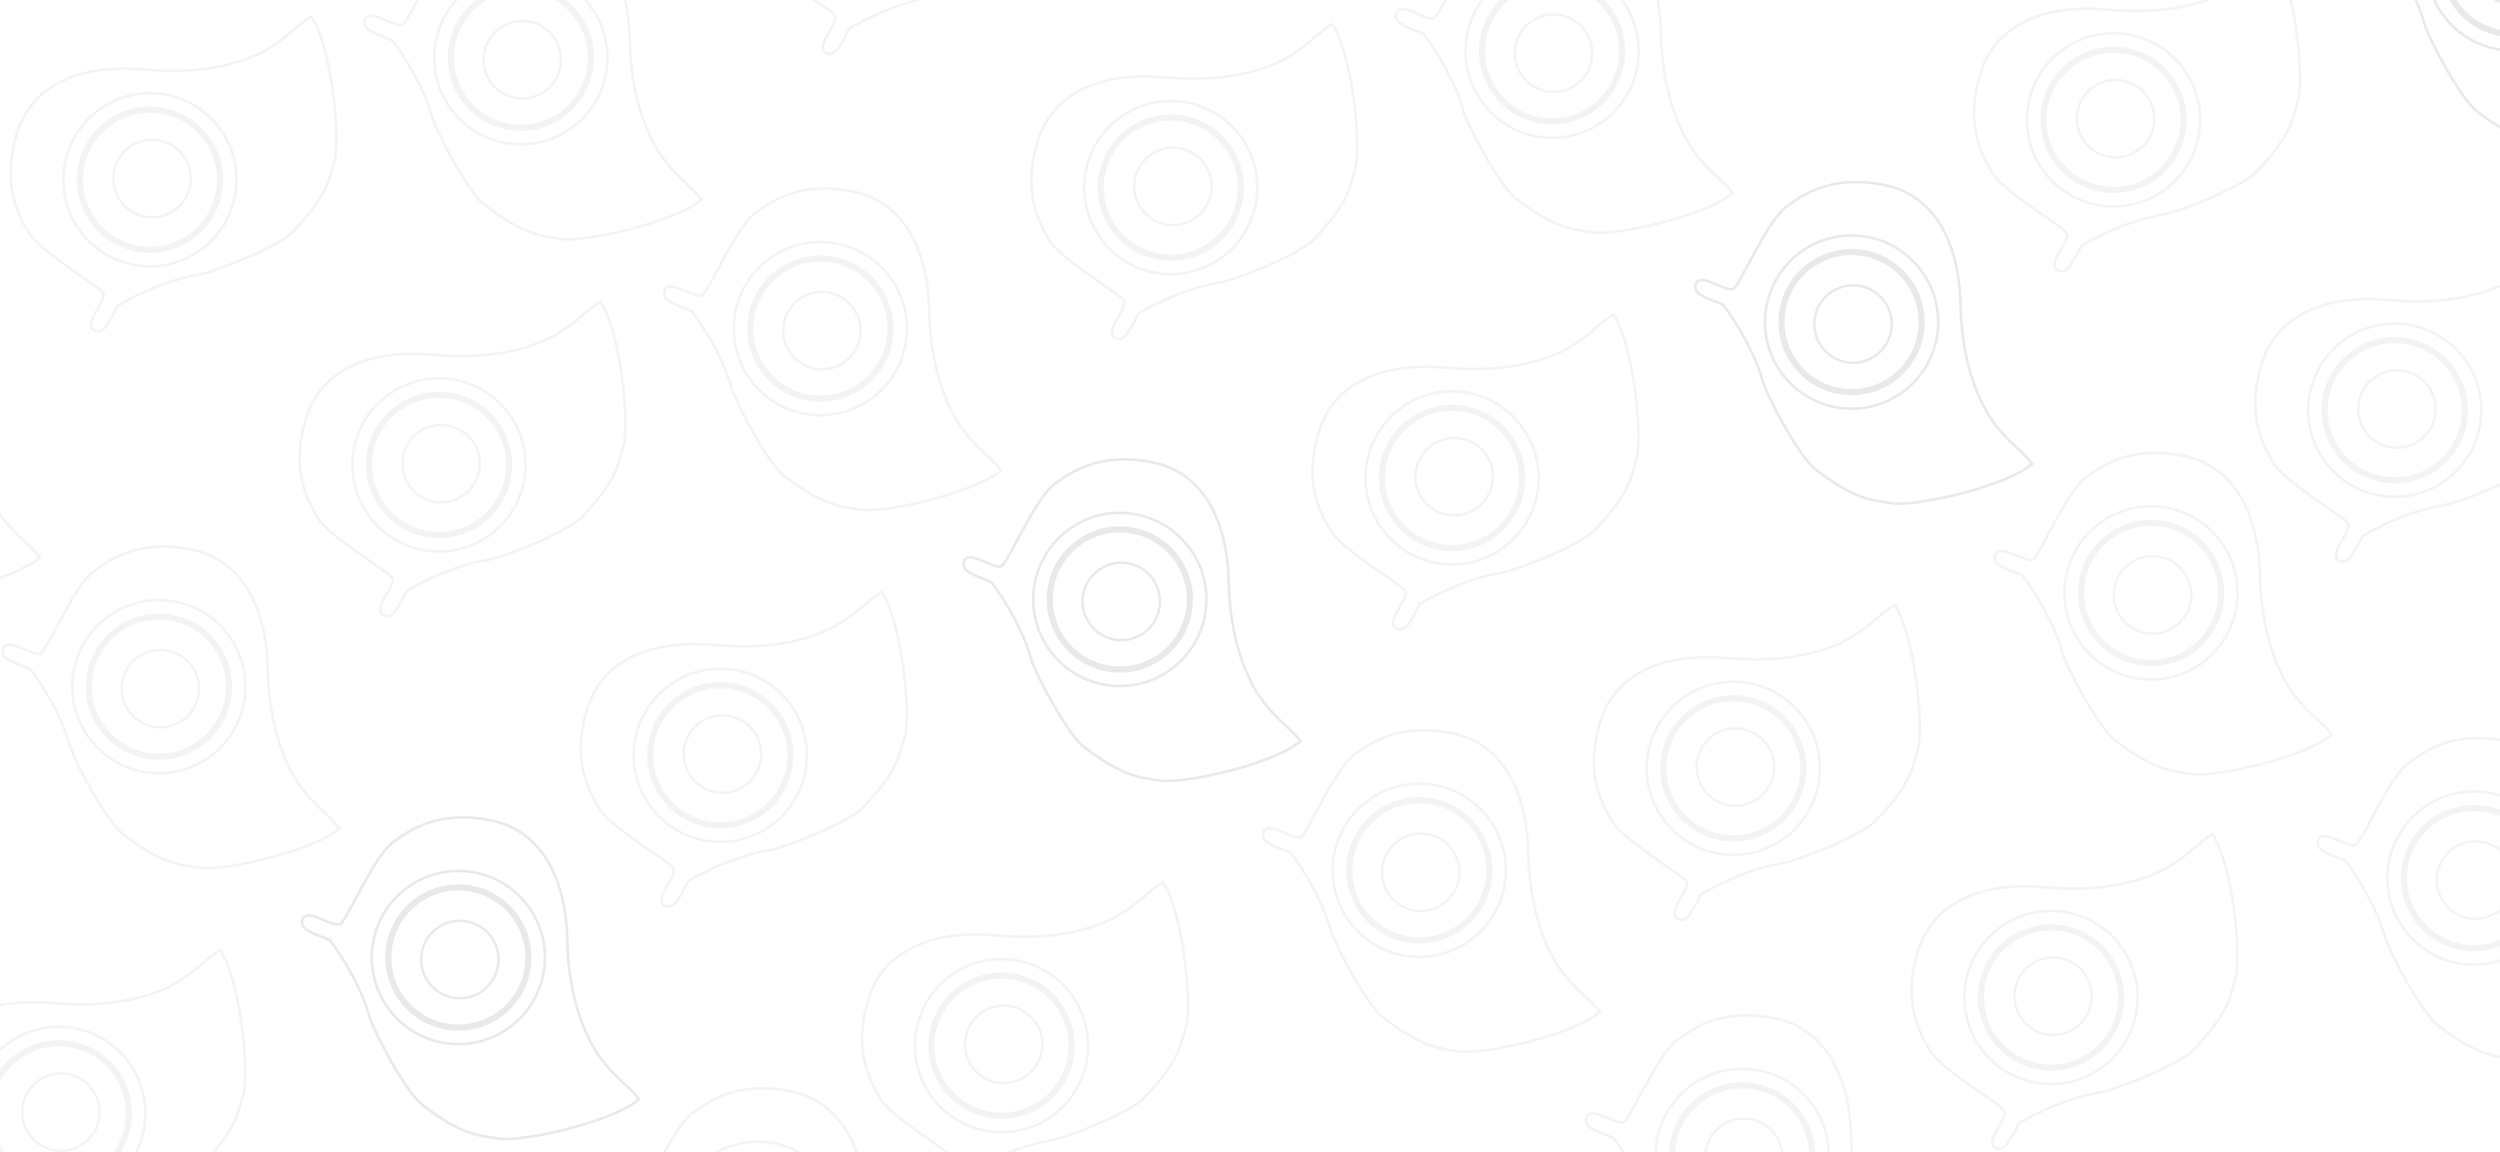 <svg opacity="0.25" width="1920" height="885" viewBox="0 0 1920 885" fill="none"
    xmlns="http://www.w3.org/2000/svg">
    <path
        d="M431.25 183.518C448.731 186.152 517.849 171.187 538.788 153.248C531.365 143.19 521.107 137.71 508.934 121.216C503.59 113.975 484.713 85.028 483.634 30.518C482.786 -12.355 466.331 -52.411 425.539 -60.834C384.746 -69.257 362.581 -53.52 349.707 -44.02C335.224 -33.331 314.751 14.713 309.521 18.572C304.291 22.432 283.748 5.3 280.346 15.247C277.788 22.727 288.066 25.706 301.226 30.908C311.589 44.389 325.935 68.599 331.48 88.744C335.176 102.173 360.136 148.228 372.25 157.461C402.075 180.192 413.77 180.883 431.25 183.518Z"
        stroke="#261003" stroke-opacity="0.2" stroke-width="2" />
    <circle cx="400.025" cy="44.372" r="66.5" transform="rotate(143.573 400.025 44.372)"
        stroke="#261003" stroke-opacity="0.2" stroke-width="2" />
    <circle cx="400.025" cy="44.372" r="53.811" transform="rotate(143.573 400.025 44.372)"
        stroke="#261003" stroke-opacity="0.2" stroke-width="4.72" />
    <circle cx="401.146" cy="45.891" r="29.738" transform="rotate(143.573 401.146 45.891)"
        stroke="#261003" stroke-opacity="0.2" stroke-width="1.888" />
    <path
        d="M661.25 391.518C678.73 394.152 747.848 379.187 768.787 361.248C761.364 351.19 751.106 345.71 738.934 329.216C733.589 321.975 714.713 293.028 713.633 238.518C712.785 195.645 696.33 155.589 655.538 147.166C614.746 138.743 592.58 154.48 579.706 163.981C565.223 174.669 544.751 222.713 539.521 226.572C534.291 230.432 513.747 213.3 510.345 223.247C507.788 230.727 518.065 233.706 531.226 238.908C541.588 252.389 555.934 276.599 561.479 296.744C565.175 310.173 590.135 356.228 602.249 365.461C632.075 388.192 643.769 388.883 661.25 391.518Z"
        stroke="#261003" stroke-opacity="0.2" stroke-width="2" />
    <circle cx="630.024" cy="252.372" r="66.5" transform="rotate(143.573 630.024 252.372)"
        stroke="#261003" stroke-opacity="0.2" stroke-width="2" />
    <circle cx="630.024" cy="252.372" r="53.811" transform="rotate(143.573 630.024 252.372)"
        stroke="#261003" stroke-opacity="0.2" stroke-width="4.72" />
    <circle cx="631.145" cy="253.891" r="29.738" transform="rotate(143.573 631.145 253.891)"
        stroke="#261003" stroke-opacity="0.2" stroke-width="1.888" />
    <path
        d="M891.247 599.518C908.728 602.152 977.845 587.187 998.785 569.248C991.362 559.19 981.104 553.711 968.931 537.216C963.587 529.975 944.71 501.028 943.631 446.518C942.782 403.645 926.328 363.589 885.536 355.166C844.743 346.743 822.577 362.48 809.704 371.981C795.221 382.669 774.748 430.713 769.518 434.572C764.288 438.432 743.744 421.3 740.343 431.247C737.785 438.727 748.062 441.706 761.223 446.908C771.586 460.389 785.932 484.599 791.477 504.744C795.173 518.173 820.133 564.228 832.247 573.461C862.072 596.192 873.767 596.883 891.247 599.518Z"
        stroke="#261003" stroke-opacity="0.2" stroke-width="2" />
    <circle cx="860.022" cy="460.372" r="66.5" transform="rotate(143.573 860.022 460.372)"
        stroke="#261003" stroke-opacity="0.2" stroke-width="2" />
    <circle cx="860.022" cy="460.372" r="53.811" transform="rotate(143.573 860.022 460.372)"
        stroke="#261003" stroke-opacity="0.2" stroke-width="4.72" />
    <circle cx="861.143" cy="461.891" r="29.738" transform="rotate(143.573 861.143 461.891)"
        stroke="#261003" stroke-opacity="0.2" stroke-width="1.888" />
    <path
        d="M891.247 599.518C908.728 602.152 977.845 587.187 998.785 569.248C991.362 559.19 981.104 553.711 968.931 537.216C963.587 529.975 944.71 501.028 943.631 446.518C942.782 403.645 926.328 363.589 885.536 355.166C844.743 346.743 822.577 362.48 809.704 371.981C795.221 382.669 774.748 430.713 769.518 434.572C764.288 438.432 743.744 421.3 740.343 431.247C737.785 438.727 748.062 441.706 761.223 446.908C771.586 460.389 785.932 484.599 791.477 504.744C795.173 518.173 820.133 564.228 832.247 573.461C862.072 596.192 873.767 596.883 891.247 599.518Z"
        stroke="#261003" stroke-opacity="0.2" stroke-width="2" />
    <circle cx="860.022" cy="460.372" r="66.5" transform="rotate(143.573 860.022 460.372)"
        stroke="#261003" stroke-opacity="0.2" stroke-width="2" />
    <circle cx="860.022" cy="460.372" r="53.811" transform="rotate(143.573 860.022 460.372)"
        stroke="#261003" stroke-opacity="0.2" stroke-width="4.72" />
    <circle cx="861.143" cy="461.891" r="29.738" transform="rotate(143.573 861.143 461.891)"
        stroke="#261003" stroke-opacity="0.2" stroke-width="1.888" />
    <path
        d="M1121.25 807.518C1138.73 810.152 1207.84 795.187 1228.78 777.248C1221.36 767.19 1211.1 761.711 1198.93 745.216C1193.59 737.975 1174.71 709.028 1173.63 654.518C1172.78 611.645 1156.33 571.589 1115.53 563.166C1074.74 554.743 1052.58 570.48 1039.7 579.981C1025.22 590.669 1004.75 638.713 999.517 642.572C994.287 646.432 973.743 629.3 970.342 639.247C967.784 646.727 978.061 649.706 991.222 654.908C1001.58 668.389 1015.93 692.599 1021.48 712.744C1025.17 726.173 1050.13 772.228 1062.25 781.461C1092.07 804.192 1103.77 804.883 1121.25 807.518Z"
        stroke="#261003" stroke-opacity="0.2" stroke-width="2" />
    <circle cx="1090.02" cy="668.372" r="66.5" transform="rotate(143.573 1090.02 668.372)"
        stroke="#261003" stroke-opacity="0.2" stroke-width="2" />
    <circle cx="1090.02" cy="668.372" r="53.811" transform="rotate(143.573 1090.02 668.372)"
        stroke="#261003" stroke-opacity="0.2" stroke-width="4.72" />
    <circle cx="1091.14" cy="669.891" r="29.738" transform="rotate(143.573 1091.14 669.891)"
        stroke="#261003" stroke-opacity="0.2" stroke-width="1.888" />
    <path
        d="M478.965 341.886C483.573 324.819 476.577 254.447 461.14 231.601C450.303 237.83 443.69 247.397 425.917 257.612C418.114 262.096 387.205 277.554 332.927 272.417C290.237 268.377 248.567 280.162 235.553 319.73C222.539 359.297 235.648 383.111 243.621 396.984C252.59 412.59 297.99 438.401 301.228 444.036C304.467 449.672 285.107 468.131 294.602 472.643C301.742 476.036 305.872 466.165 312.539 453.682C327.112 444.922 352.799 433.428 373.445 430.213C387.207 428.07 435.805 408.519 446.358 397.535C472.338 370.493 474.356 358.953 478.965 341.886Z"
        stroke="#261003" stroke-opacity="0.2" stroke-width="2" />
    <circle cx="337.168" cy="357.06" r="66.5" transform="rotate(60.113 337.168 357.06)"
        stroke="#261003" stroke-opacity="0.2" stroke-width="2" />
    <circle cx="337.168" cy="357.06" r="53.811" transform="rotate(60.113 337.168 357.06)"
        stroke="#261003" stroke-opacity="0.2" stroke-width="4.72" />
    <circle cx="338.805" cy="356.119" r="29.738" transform="rotate(60.113 338.805 356.119)"
        stroke="#261003" stroke-opacity="0.2" stroke-width="1.888" />
    <path
        d="M694.965 564.886C699.573 547.819 692.577 477.447 677.14 454.601C666.302 460.83 659.69 470.397 641.917 480.612C634.113 485.096 603.205 500.554 548.927 495.417C506.236 491.377 464.567 503.162 451.553 542.73C438.538 582.297 451.648 606.111 459.621 619.984C468.59 635.59 513.989 661.401 517.228 667.036C520.467 672.672 501.107 691.131 510.601 695.643C517.742 699.036 521.872 689.165 528.539 676.682C543.112 667.922 568.799 656.428 589.444 653.213C603.207 651.07 651.805 631.519 662.358 620.535C688.338 593.493 690.356 581.953 694.965 564.886Z"
        stroke="#261003" stroke-opacity="0.2" stroke-width="2" />
    <circle cx="553.168" cy="580.06" r="66.5" transform="rotate(60.113 553.168 580.06)"
        stroke="#261003" stroke-opacity="0.2" stroke-width="2" />
    <circle cx="553.168" cy="580.06" r="53.811" transform="rotate(60.113 553.168 580.06)"
        stroke="#261003" stroke-opacity="0.2" stroke-width="4.72" />
    <circle cx="554.805" cy="579.119" r="29.738" transform="rotate(60.113 554.805 579.119)"
        stroke="#261003" stroke-opacity="0.2" stroke-width="1.888" />
    <path
        d="M910.963 787.886C915.572 770.819 908.576 700.447 893.139 677.601C882.301 683.83 875.689 693.397 857.915 703.612C850.112 708.096 819.204 723.554 764.926 718.417C722.235 714.377 680.566 726.162 667.551 765.73C654.537 805.298 667.647 829.111 675.619 842.984C684.589 858.59 729.988 884.401 733.227 890.036C736.466 895.672 717.106 914.131 726.6 918.643C733.741 922.036 737.871 912.165 744.538 899.683C759.111 890.923 784.797 879.428 805.443 876.213C819.206 874.07 867.804 854.519 878.356 843.535C904.337 816.493 906.355 804.953 910.963 787.886Z"
        stroke="#261003" stroke-opacity="0.2" stroke-width="2" />
    <circle cx="769.167" cy="803.06" r="66.5" transform="rotate(60.113 769.167 803.06)"
        stroke="#261003" stroke-opacity="0.2" stroke-width="2" />
    <circle cx="769.167" cy="803.06" r="53.811" transform="rotate(60.113 769.167 803.06)"
        stroke="#261003" stroke-opacity="0.2" stroke-width="4.72" />
    <circle cx="770.804" cy="802.119" r="29.738" transform="rotate(60.113 770.804 802.119)"
        stroke="#261003" stroke-opacity="0.2" stroke-width="1.888" />
    <path
        d="M1369.25 1026.52C1386.73 1029.15 1455.85 1014.19 1476.79 996.248C1469.36 986.19 1459.11 980.711 1446.93 964.216C1441.59 956.975 1422.71 928.028 1421.63 873.518C1420.78 830.645 1404.33 790.589 1363.54 782.166C1322.75 773.743 1300.58 789.48 1287.71 798.981C1273.22 809.669 1252.75 857.713 1247.52 861.573C1242.29 865.432 1221.75 848.301 1218.35 858.247C1215.79 865.728 1226.06 868.707 1239.23 873.909C1249.59 887.389 1263.93 911.599 1269.48 931.744C1273.18 945.173 1298.14 991.229 1310.25 1000.46C1340.07 1023.19 1351.77 1023.88 1369.25 1026.52Z"
        stroke="#261003" stroke-opacity="0.2" stroke-width="2" />
    <circle cx="1338.02" cy="887.372" r="66.5" transform="rotate(143.573 1338.02 887.372)"
        stroke="#261003" stroke-opacity="0.2" stroke-width="2" />
    <circle cx="1338.02" cy="887.372" r="53.811" transform="rotate(143.573 1338.02 887.372)"
        stroke="#261003" stroke-opacity="0.2" stroke-width="4.72" />
    <circle cx="1339.15" cy="888.891" r="29.738" transform="rotate(143.573 1339.15 888.891)"
        stroke="#261003" stroke-opacity="0.2" stroke-width="1.888" />
    <path
        d="M256.964 122.887C261.573 105.82 254.577 35.448 239.139 12.601C228.302 18.83 221.69 28.397 203.916 38.612C196.113 43.097 165.205 58.554 110.926 53.417C68.236 49.378 26.567 61.163 13.552 100.73C0.538 140.298 13.648 164.112 21.62 177.984C30.59 193.59 75.989 219.401 79.228 225.037C82.467 230.672 63.107 249.131 72.601 253.643C79.741 257.037 83.872 247.166 90.539 234.683C105.112 225.923 130.798 214.428 151.444 211.214C165.206 209.071 213.805 189.519 224.357 178.535C250.337 151.493 252.356 139.953 256.964 122.887Z"
        stroke="#261003" stroke-opacity="0.2" stroke-width="2" />
    <circle cx="115.167" cy="138.061" r="66.5" transform="rotate(60.113 115.167 138.061)"
        stroke="#261003" stroke-opacity="0.2" stroke-width="2" />
    <circle cx="115.167" cy="138.06" r="53.811" transform="rotate(60.113 115.167 138.06)"
        stroke="#261003" stroke-opacity="0.2" stroke-width="4.72" />
    <circle cx="116.804" cy="137.12" r="29.738" transform="rotate(60.113 116.804 137.12)"
        stroke="#261003" stroke-opacity="0.2" stroke-width="1.888" />
    <path
        d="M-76.75 458.518C-59.269 461.153 9.848 446.187 30.788 428.248C23.365 418.19 13.107 412.711 0.934 396.216C-4.41 388.975 -23.287 360.028 -24.366 305.518C-25.215 262.645 -41.669 222.589 -82.461 214.166C-123.254 205.743 -145.42 221.48 -158.293 230.981C-172.776 241.669 -193.249 289.713 -198.479 293.573C-203.709 297.432 -224.253 280.301 -227.654 290.247C-230.212 297.728 -219.934 300.707 -206.774 305.908C-196.411 319.389 -182.065 343.599 -176.52 363.744C-172.824 377.173 -147.864 423.229 -135.75 432.461C-105.925 455.192 -94.23 455.883 -76.75 458.518Z"
        stroke="#261003" stroke-opacity="0.2" stroke-width="2" />
    <path
        d="M153.25 666.518C170.73 669.153 239.848 654.187 260.787 636.248C253.364 626.19 243.106 620.711 230.934 604.216C225.589 596.975 206.712 568.028 205.633 513.518C204.785 470.645 188.33 430.589 147.538 422.166C106.745 413.743 84.58 429.48 71.706 438.981C57.223 449.669 36.751 497.713 31.52 501.573C26.291 505.432 5.747 488.301 2.345 498.247C-0.213 505.728 10.065 508.707 23.226 513.908C33.588 527.389 47.934 551.599 53.479 571.744C57.175 585.173 82.135 631.229 94.249 640.461C124.075 663.192 135.769 663.883 153.25 666.518Z"
        stroke="#261003" stroke-opacity="0.2" stroke-width="2" />
    <circle cx="122.024" cy="527.372" r="66.5" transform="rotate(143.573 122.024 527.372)"
        stroke="#261003" stroke-opacity="0.2" stroke-width="2" />
    <circle cx="122.024" cy="527.372" r="53.811" transform="rotate(143.573 122.024 527.372)"
        stroke="#261003" stroke-opacity="0.2" stroke-width="4.72" />
    <circle cx="123.145" cy="528.891" r="29.738" transform="rotate(143.573 123.145 528.891)"
        stroke="#261003" stroke-opacity="0.2" stroke-width="1.888" />
    <path
        d="M383.247 874.518C400.728 877.153 469.845 862.187 490.785 844.248C483.362 834.19 473.104 828.711 460.931 812.216C455.587 804.975 436.71 776.028 435.631 721.518C434.782 678.645 418.328 638.589 377.536 630.166C336.743 621.743 314.577 637.48 301.703 646.981C287.22 657.669 266.748 705.713 261.518 709.573C256.288 713.432 235.744 696.301 232.343 706.247C229.785 713.728 240.062 716.707 253.223 721.909C263.586 735.389 277.932 759.599 283.477 779.744C287.173 793.173 312.133 839.229 324.247 848.461C354.072 871.192 365.767 871.883 383.247 874.518Z"
        stroke="#261003" stroke-opacity="0.2" stroke-width="2" />
    <circle cx="352.022" cy="735.372" r="66.5" transform="rotate(143.573 352.022 735.372)"
        stroke="#261003" stroke-opacity="0.2" stroke-width="2" />
    <circle cx="352.022" cy="735.372" r="53.811" transform="rotate(143.573 352.022 735.372)"
        stroke="#261003" stroke-opacity="0.2" stroke-width="4.72" />
    <circle cx="353.143" cy="736.891" r="29.738" transform="rotate(143.573 353.143 736.891)"
        stroke="#261003" stroke-opacity="0.2" stroke-width="1.888" />
    <path
        d="M383.247 874.518C400.728 877.153 469.845 862.187 490.785 844.248C483.362 834.19 473.104 828.711 460.931 812.216C455.587 804.975 436.71 776.028 435.631 721.518C434.782 678.645 418.328 638.589 377.536 630.166C336.743 621.743 314.577 637.48 301.703 646.981C287.22 657.669 266.748 705.713 261.518 709.573C256.288 713.432 235.744 696.301 232.343 706.247C229.785 713.728 240.062 716.707 253.223 721.909C263.586 735.389 277.932 759.599 283.477 779.744C287.173 793.173 312.133 839.229 324.247 848.461C354.072 871.192 365.767 871.883 383.247 874.518Z"
        stroke="#261003" stroke-opacity="0.2" stroke-width="2" />
    <circle cx="352.022" cy="735.372" r="66.5" transform="rotate(143.573 352.022 735.372)"
        stroke="#261003" stroke-opacity="0.2" stroke-width="2" />
    <circle cx="352.022" cy="735.372" r="53.811" transform="rotate(143.573 352.022 735.372)"
        stroke="#261003" stroke-opacity="0.2" stroke-width="4.72" />
    <circle cx="353.143" cy="736.891" r="29.738" transform="rotate(143.573 353.143 736.891)"
        stroke="#261003" stroke-opacity="0.2" stroke-width="1.888" />
    <path
        d="M613.246 1082.52C630.727 1085.15 699.844 1070.19 720.783 1052.25C713.361 1042.19 703.103 1036.71 690.93 1020.22C685.586 1012.97 666.709 984.028 665.63 929.518C664.781 886.645 648.327 846.589 607.535 838.166C566.742 829.743 544.576 845.48 531.702 854.981C517.219 865.669 496.747 913.713 491.517 917.573C486.287 921.432 465.743 904.301 462.342 914.247C459.784 921.728 470.061 924.707 483.222 929.909C493.585 943.389 507.931 967.599 513.476 987.744C517.172 1001.17 542.132 1047.23 554.246 1056.46C584.071 1079.19 595.765 1079.88 613.246 1082.52Z"
        stroke="#261003" stroke-opacity="0.2" stroke-width="2" />
    <circle cx="582.021" cy="943.372" r="66.5" transform="rotate(143.573 582.021 943.372)"
        stroke="#261003" stroke-opacity="0.2" stroke-width="2" />
    <circle cx="582.021" cy="943.372" r="53.811" transform="rotate(143.573 582.021 943.372)"
        stroke="#261003" stroke-opacity="0.2" stroke-width="4.72" />
    <path
        d="M-29.035 616.886C-24.427 599.82 -31.423 529.447 -46.86 506.601C-57.698 512.83 -64.31 522.397 -82.083 532.612C-89.886 537.097 -120.795 552.554 -175.073 547.417C-217.764 543.377 -259.433 555.162 -272.447 594.73C-285.462 634.298 -272.352 658.112 -264.379 671.984C-255.41 687.59 -210.011 713.401 -206.772 719.037C-203.533 724.672 -222.893 743.131 -213.399 747.643C-206.258 751.036 -202.128 741.165 -195.461 728.683C-180.888 719.923 -155.201 708.428 -134.556 705.213C-120.793 703.071 -72.195 683.519 -61.642 672.535C-35.662 645.493 -33.644 633.953 -29.035 616.886Z"
        stroke="#261003" stroke-opacity="0.2" stroke-width="2" />
    <path
        d="M186.965 839.886C191.573 822.82 184.577 752.447 169.14 729.601C158.302 735.83 151.69 745.397 133.916 755.612C126.113 760.097 95.205 775.554 40.927 770.417C-1.764 766.377 -43.433 778.162 -56.447 817.73C-69.462 857.298 -56.352 881.112 -48.379 894.984C-39.41 910.59 5.989 936.401 9.228 942.037C12.467 947.672 -6.893 966.131 2.601 970.643C9.742 974.036 13.872 964.165 20.539 951.683C35.112 942.923 60.799 931.428 81.444 928.213C95.207 926.071 143.805 906.519 154.358 895.535C180.338 868.493 182.356 856.953 186.965 839.886Z"
        stroke="#261003" stroke-opacity="0.2" stroke-width="2" />
    <circle cx="45.168" cy="855.06" r="66.5" transform="rotate(60.113 45.168 855.06)"
        stroke="#261003" stroke-opacity="0.2" stroke-width="2" />
    <circle cx="45.168" cy="855.06" r="53.811" transform="rotate(60.113 45.168 855.06)"
        stroke="#261003" stroke-opacity="0.2" stroke-width="4.72" />
    <circle cx="46.805" cy="854.12" r="29.738" transform="rotate(60.113 46.805 854.12)"
        stroke="#261003" stroke-opacity="0.2" stroke-width="1.888" />
    <path
        d="M1961.25 111.518C1978.73 114.153 2047.85 99.187 2068.78 81.248C2061.36 71.19 2051.1 65.711 2038.93 49.216C2033.59 41.975 2014.71 13.028 2013.63 -41.482C2012.78 -84.355 1996.33 -124.411 1955.54 -132.834C1914.74 -141.257 1892.58 -125.52 1879.7 -116.019C1865.22 -105.331 1844.75 -57.287 1839.52 -53.427C1834.29 -49.568 1813.74 -66.699 1810.34 -56.753C1807.79 -49.272 1818.06 -46.293 1831.22 -41.092C1841.59 -27.611 1855.93 -3.401 1861.48 16.744C1865.17 30.173 1890.13 76.229 1902.25 85.461C1932.07 108.192 1943.77 108.883 1961.25 111.518Z"
        stroke="#261003" stroke-opacity="0.2" stroke-width="2" />
    <circle cx="1930.02" cy="-27.628" r="66.5" transform="rotate(143.573 1930.02 -27.628)"
        stroke="#261003" stroke-opacity="0.2" stroke-width="2" />
    <circle cx="1930.02" cy="-27.628" r="53.811" transform="rotate(143.573 1930.02 -27.628)"
        stroke="#261003" stroke-opacity="0.2" stroke-width="4.72" />
    <circle cx="1931.14" cy="-26.109" r="29.738" transform="rotate(143.573 1931.14 -26.109)"
        stroke="#261003" stroke-opacity="0.2" stroke-width="1.888" />
    <path
        d="M1961.25 111.518C1978.73 114.153 2047.85 99.187 2068.78 81.248C2061.36 71.19 2051.1 65.711 2038.93 49.216C2033.59 41.975 2014.71 13.028 2013.63 -41.482C2012.78 -84.355 1996.33 -124.411 1955.54 -132.834C1914.74 -141.257 1892.58 -125.52 1879.7 -116.019C1865.22 -105.331 1844.75 -57.287 1839.52 -53.427C1834.29 -49.568 1813.74 -66.699 1810.34 -56.753C1807.79 -49.272 1818.06 -46.293 1831.22 -41.092C1841.59 -27.611 1855.93 -3.401 1861.48 16.744C1865.17 30.173 1890.13 76.229 1902.25 85.461C1932.07 108.192 1943.77 108.883 1961.25 111.518Z"
        stroke="#261003" stroke-opacity="0.2" stroke-width="2" />
    <circle cx="1930.02" cy="-27.628" r="66.5" transform="rotate(143.573 1930.02 -27.628)"
        stroke="#261003" stroke-opacity="0.2" stroke-width="2" />
    <circle cx="1930.02" cy="-27.628" r="53.811" transform="rotate(143.573 1930.02 -27.628)"
        stroke="#261003" stroke-opacity="0.2" stroke-width="4.72" />
    <circle cx="1931.14" cy="-26.109" r="29.738" transform="rotate(143.573 1931.14 -26.109)"
        stroke="#261003" stroke-opacity="0.2" stroke-width="1.888" />
    <path
        d="M1764.96 76.886C1769.57 59.82 1762.58 -10.553 1747.14 -33.399C1736.3 -27.17 1729.69 -17.603 1711.92 -7.388C1704.11 -2.903 1673.21 12.554 1618.93 7.417C1576.24 3.377 1534.57 15.162 1521.55 54.73C1508.54 94.298 1521.65 118.112 1529.62 131.984C1538.59 147.59 1583.99 173.401 1587.23 179.037C1590.47 184.672 1571.11 203.131 1580.6 207.643C1587.74 211.036 1591.87 201.165 1598.54 188.683C1613.11 179.923 1638.8 168.428 1659.44 165.213C1673.21 163.071 1721.81 143.519 1732.36 132.535C1758.34 105.493 1760.36 93.953 1764.96 76.886Z"
        stroke="#261003" stroke-opacity="0.2" stroke-width="2" />
    <circle cx="1623.17" cy="92.06" r="66.5" transform="rotate(60.113 1623.17 92.06)"
        stroke="#261003" stroke-opacity="0.2" stroke-width="2" />
    <circle cx="1623.17" cy="92.06" r="53.811" transform="rotate(60.113 1623.17 92.06)"
        stroke="#261003" stroke-opacity="0.2" stroke-width="4.72" />
    <circle cx="1624.8" cy="91.12" r="29.738" transform="rotate(60.113 1624.8 91.12)"
        stroke="#261003" stroke-opacity="0.2" stroke-width="1.888" />
    <path
        d="M1980.96 299.887C1985.57 282.82 1978.58 212.447 1963.14 189.601C1952.3 195.83 1945.69 205.397 1927.92 215.612C1920.11 220.097 1889.2 235.554 1834.93 230.417C1792.24 226.377 1750.57 238.162 1737.55 277.73C1724.54 317.298 1737.65 341.112 1745.62 354.984C1754.59 370.59 1799.99 396.401 1803.23 402.037C1806.47 407.672 1787.11 426.131 1796.6 430.643C1803.74 434.036 1807.87 424.165 1814.54 411.683C1829.11 402.923 1854.8 391.428 1875.44 388.213C1889.21 386.071 1937.8 366.519 1948.36 355.535C1974.34 328.493 1976.35 316.953 1980.96 299.887Z"
        stroke="#261003" stroke-opacity="0.2" stroke-width="2" />
    <circle cx="1839.17" cy="315.06" r="66.5" transform="rotate(60.113 1839.17 315.06)"
        stroke="#261003" stroke-opacity="0.2" stroke-width="2" />
    <circle cx="1839.17" cy="315.06" r="53.811" transform="rotate(60.113 1839.17 315.06)"
        stroke="#261003" stroke-opacity="0.2" stroke-width="4.72" />
    <circle cx="1840.8" cy="314.12" r="29.738" transform="rotate(60.113 1840.8 314.12)"
        stroke="#261003" stroke-opacity="0.2" stroke-width="1.888" />
    <path
        d="M993.25 -29.482C1010.73 -26.847 1079.85 -41.813 1100.79 -59.752C1093.37 -69.809 1083.11 -75.289 1070.93 -91.783C1065.59 -99.025 1046.71 -127.972 1045.63 -182.482C1044.79 -225.355 1028.33 -265.41 987.539 -273.833C946.746 -282.256 924.58 -266.52 911.707 -257.019C897.224 -246.331 876.751 -198.287 871.521 -194.427C866.291 -190.567 845.747 -207.699 842.346 -197.753C839.788 -190.272 850.066 -187.293 863.226 -182.091C873.589 -168.611 887.935 -144.4 893.48 -124.255C897.176 -110.826 922.136 -64.771 934.25 -55.538C964.075 -32.807 975.77 -32.117 993.25 -29.482Z"
        stroke="#261003" stroke-opacity="0.2" stroke-width="2" />
    <path
        d="M1223.25 178.518C1240.73 181.153 1309.85 166.187 1330.79 148.248C1323.36 138.191 1313.11 132.711 1300.93 116.217C1295.59 108.975 1276.71 80.028 1275.63 25.518C1274.78 -17.355 1258.33 -57.41 1217.54 -65.833C1176.75 -74.257 1154.58 -58.52 1141.71 -49.019C1127.22 -38.331 1106.75 9.713 1101.52 13.573C1096.29 17.433 1075.75 0.301 1072.35 10.247C1069.79 17.728 1080.06 20.707 1093.23 25.909C1103.59 39.389 1117.93 63.599 1123.48 83.745C1127.18 97.174 1152.13 143.229 1164.25 152.462C1194.07 175.193 1205.77 175.883 1223.25 178.518Z"
        stroke="#261003" stroke-opacity="0.2" stroke-width="2" />
    <circle cx="1192.02" cy="39.372" r="66.5" transform="rotate(143.573 1192.02 39.372)"
        stroke="#261003" stroke-opacity="0.2" stroke-width="2" />
    <circle cx="1192.02" cy="39.372" r="53.811" transform="rotate(143.573 1192.02 39.372)"
        stroke="#261003" stroke-opacity="0.2" stroke-width="4.72" />
    <circle cx="1193.15" cy="40.892" r="29.738" transform="rotate(143.573 1193.15 40.892)"
        stroke="#261003" stroke-opacity="0.2" stroke-width="1.888" />
    <path
        d="M1453.25 386.518C1470.73 389.153 1539.85 374.187 1560.78 356.248C1553.36 346.191 1543.1 340.711 1530.93 324.217C1525.59 316.975 1506.71 288.028 1505.63 233.518C1504.78 190.645 1488.33 150.59 1447.54 142.167C1406.74 133.744 1384.58 149.48 1371.7 158.981C1357.22 169.669 1336.75 217.713 1331.52 221.573C1326.29 225.433 1305.74 208.301 1302.34 218.247C1299.79 225.728 1310.06 228.707 1323.22 233.909C1333.59 247.389 1347.93 271.6 1353.48 291.745C1357.17 305.174 1382.13 351.229 1394.25 360.462C1424.07 383.193 1435.77 383.883 1453.25 386.518Z"
        stroke="#261003" stroke-opacity="0.2" stroke-width="2" />
    <circle cx="1422.02" cy="247.372" r="66.5" transform="rotate(143.573 1422.02 247.372)"
        stroke="#261003" stroke-opacity="0.2" stroke-width="2" />
    <circle cx="1422.02" cy="247.372" r="53.811" transform="rotate(143.573 1422.02 247.372)"
        stroke="#261003" stroke-opacity="0.2" stroke-width="4.72" />
    <circle cx="1423.14" cy="248.892" r="29.738" transform="rotate(143.573 1423.14 248.892)"
        stroke="#261003" stroke-opacity="0.2" stroke-width="1.888" />
    <path
        d="M1453.25 386.518C1470.73 389.153 1539.85 374.187 1560.78 356.248C1553.36 346.191 1543.1 340.711 1530.93 324.217C1525.59 316.975 1506.71 288.028 1505.63 233.518C1504.78 190.645 1488.33 150.59 1447.54 142.167C1406.74 133.744 1384.58 149.48 1371.7 158.981C1357.22 169.669 1336.75 217.713 1331.52 221.573C1326.29 225.433 1305.74 208.301 1302.34 218.247C1299.79 225.728 1310.06 228.707 1323.22 233.909C1333.59 247.389 1347.93 271.6 1353.48 291.745C1357.17 305.174 1382.13 351.229 1394.25 360.462C1424.07 383.193 1435.77 383.883 1453.25 386.518Z"
        stroke="#261003" stroke-opacity="0.2" stroke-width="2" />
    <circle cx="1422.02" cy="247.372" r="66.5" transform="rotate(143.573 1422.02 247.372)"
        stroke="#261003" stroke-opacity="0.2" stroke-width="2" />
    <circle cx="1422.02" cy="247.372" r="53.811" transform="rotate(143.573 1422.02 247.372)"
        stroke="#261003" stroke-opacity="0.2" stroke-width="4.72" />
    <circle cx="1423.14" cy="248.892" r="29.738" transform="rotate(143.573 1423.14 248.892)"
        stroke="#261003" stroke-opacity="0.2" stroke-width="1.888" />
    <path
        d="M1683.25 594.518C1700.73 597.153 1769.84 582.187 1790.78 564.248C1783.36 554.191 1773.1 548.711 1760.93 532.217C1755.59 524.975 1736.71 496.028 1735.63 441.518C1734.78 398.645 1718.33 358.59 1677.53 350.167C1636.74 341.744 1614.58 357.48 1601.7 366.981C1587.22 377.669 1566.75 425.713 1561.52 429.573C1556.29 433.433 1535.74 416.301 1532.34 426.247C1529.78 433.728 1540.06 436.707 1553.22 441.909C1563.58 455.389 1577.93 479.6 1583.48 499.745C1587.17 513.174 1612.13 559.229 1624.25 568.462C1654.07 591.193 1665.77 591.883 1683.25 594.518Z"
        stroke="#261003" stroke-opacity="0.2" stroke-width="2" />
    <circle cx="1652.02" cy="455.372" r="66.5" transform="rotate(143.573 1652.02 455.372)"
        stroke="#261003" stroke-opacity="0.2" stroke-width="2" />
    <circle cx="1652.02" cy="455.372" r="53.811" transform="rotate(143.573 1652.02 455.372)"
        stroke="#261003" stroke-opacity="0.2" stroke-width="4.72" />
    <circle cx="1653.14" cy="456.892" r="29.738" transform="rotate(143.573 1653.14 456.892)"
        stroke="#261003" stroke-opacity="0.2" stroke-width="1.888" />
    <path
        d="M1040.96 128.887C1045.57 111.82 1038.58 41.448 1023.14 18.602C1012.3 24.83 1005.69 34.397 987.917 44.612C980.114 49.097 949.205 64.554 894.927 59.418C852.236 55.378 810.567 67.163 797.553 106.73C784.538 146.298 797.648 170.112 805.621 183.984C814.59 199.59 859.989 225.401 863.228 231.037C866.467 236.672 847.107 255.131 856.601 259.643C863.742 263.037 867.872 253.166 874.539 240.683C889.112 231.923 914.799 220.428 935.445 217.214C949.207 215.071 997.805 195.519 1008.36 184.535C1034.34 157.493 1036.36 145.954 1040.96 128.887Z"
        stroke="#261003" stroke-opacity="0.2" stroke-width="2" />
    <circle cx="899.168" cy="144.061" r="66.5" transform="rotate(60.113 899.168 144.061)"
        stroke="#261003" stroke-opacity="0.2" stroke-width="2" />
    <circle cx="899.168" cy="144.061" r="53.811" transform="rotate(60.113 899.168 144.061)"
        stroke="#261003" stroke-opacity="0.2" stroke-width="4.72" />
    <circle cx="900.805" cy="143.12" r="29.738" transform="rotate(60.113 900.805 143.12)"
        stroke="#261003" stroke-opacity="0.2" stroke-width="1.888" />
    <path
        d="M1256.96 351.887C1261.57 334.82 1254.58 264.448 1239.14 241.602C1228.3 247.83 1221.69 257.397 1203.92 267.612C1196.11 272.097 1165.21 287.554 1110.93 282.418C1068.24 278.378 1026.57 290.163 1013.55 329.73C1000.54 369.298 1013.65 393.112 1021.62 406.984C1030.59 422.59 1075.99 448.401 1079.23 454.037C1082.47 459.672 1063.11 478.131 1072.6 482.643C1079.74 486.037 1083.87 476.166 1090.54 463.683C1105.11 454.923 1130.8 443.428 1151.44 440.214C1165.21 438.071 1213.81 418.519 1224.36 407.535C1250.34 380.493 1252.36 368.954 1256.96 351.887Z"
        stroke="#261003" stroke-opacity="0.2" stroke-width="2" />
    <circle cx="1115.17" cy="367.061" r="66.5" transform="rotate(60.113 1115.17 367.061)"
        stroke="#261003" stroke-opacity="0.2" stroke-width="2" />
    <circle cx="1115.17" cy="367.061" r="53.811" transform="rotate(60.113 1115.17 367.061)"
        stroke="#261003" stroke-opacity="0.2" stroke-width="4.72" />
    <circle cx="1116.81" cy="366.12" r="29.738" transform="rotate(60.113 1116.81 366.12)"
        stroke="#261003" stroke-opacity="0.2" stroke-width="1.888" />
    <path
        d="M1472.96 574.887C1477.57 557.82 1470.58 487.448 1455.14 464.602C1444.3 470.83 1437.69 480.397 1419.92 490.612C1412.11 495.097 1381.2 510.554 1326.93 505.418C1284.24 501.378 1242.57 513.163 1229.55 552.73C1216.54 592.298 1229.65 616.112 1237.62 629.984C1246.59 645.59 1291.99 671.401 1295.23 677.037C1298.47 682.672 1279.11 701.131 1288.6 705.643C1295.74 709.037 1299.87 699.166 1306.54 686.683C1321.11 677.923 1346.8 666.428 1367.44 663.214C1381.21 661.071 1429.8 641.519 1440.36 630.535C1466.34 603.493 1468.35 591.954 1472.96 574.887Z"
        stroke="#261003" stroke-opacity="0.2" stroke-width="2" />
    <circle cx="1331.17" cy="590.061" r="66.5" transform="rotate(60.113 1331.17 590.061)"
        stroke="#261003" stroke-opacity="0.2" stroke-width="2" />
    <circle cx="1331.17" cy="590.061" r="53.811" transform="rotate(60.113 1331.17 590.061)"
        stroke="#261003" stroke-opacity="0.2" stroke-width="4.72" />
    <circle cx="1332.8" cy="589.12" r="29.738" transform="rotate(60.113 1332.8 589.12)"
        stroke="#261003" stroke-opacity="0.2" stroke-width="1.888" />
    <path
        d="M1716.96 750.887C1721.57 733.82 1714.58 663.447 1699.14 640.601C1688.3 646.83 1681.69 656.397 1663.92 666.612C1656.11 671.097 1625.2 686.554 1570.93 681.417C1528.24 677.377 1486.57 689.162 1473.55 728.73C1460.54 768.298 1473.65 792.112 1481.62 805.984C1490.59 821.59 1535.99 847.401 1539.23 853.037C1542.47 858.672 1523.11 877.131 1532.6 881.643C1539.74 885.036 1543.87 875.165 1550.54 862.683C1565.11 853.923 1590.8 842.428 1611.44 839.213C1625.21 837.071 1673.8 817.519 1684.36 806.535C1710.34 779.493 1712.36 767.953 1716.96 750.887Z"
        stroke="#261003" stroke-opacity="0.2" stroke-width="2" />
    <circle cx="1575.17" cy="766.06" r="66.5" transform="rotate(60.113 1575.17 766.06)"
        stroke="#261003" stroke-opacity="0.2" stroke-width="2" />
    <circle cx="1575.17" cy="766.06" r="53.811" transform="rotate(60.113 1575.17 766.06)"
        stroke="#261003" stroke-opacity="0.2" stroke-width="4.72" />
    <circle cx="1576.8" cy="765.12" r="29.738" transform="rotate(60.113 1576.8 765.12)"
        stroke="#261003" stroke-opacity="0.2" stroke-width="1.888" />
    <path
        d="M1931.25 813.518C1948.73 816.153 2017.85 801.187 2038.79 783.249C2031.36 773.191 2021.11 767.711 2008.93 751.217C2003.59 743.975 1984.71 715.029 1983.63 660.519C1982.78 617.646 1966.33 577.59 1925.54 569.167C1884.75 560.744 1862.58 576.48 1849.71 585.981C1835.22 596.67 1814.75 644.713 1809.52 648.573C1804.29 652.433 1783.75 635.301 1780.35 645.248C1777.79 652.728 1788.06 655.707 1801.23 660.909C1811.59 674.389 1825.93 698.6 1831.48 718.745C1835.18 732.174 1860.14 778.229 1872.25 787.462C1902.07 810.193 1913.77 810.884 1931.25 813.518Z"
        stroke="#261003" stroke-opacity="0.2" stroke-width="2" />
    <circle cx="1900.02" cy="674.372" r="66.5" transform="rotate(143.573 1900.02 674.372)"
        stroke="#261003" stroke-opacity="0.2" stroke-width="2" />
    <circle cx="1900.02" cy="674.372" r="53.811" transform="rotate(143.573 1900.02 674.372)"
        stroke="#261003" stroke-opacity="0.2" stroke-width="4.72" />
    <circle cx="1901.15" cy="675.892" r="29.738" transform="rotate(143.573 1901.15 675.892)"
        stroke="#261003" stroke-opacity="0.2" stroke-width="1.888" />
    <path
        d="M818.964 -90.113C823.573 -107.18 816.577 -177.552 801.139 -200.398C790.302 -194.169 783.69 -184.602 765.916 -174.387C758.113 -169.903 727.205 -154.446 672.926 -159.582C630.236 -163.622 588.567 -151.837 575.552 -112.269C562.538 -72.702 575.647 -48.888 583.62 -35.016C592.589 -19.409 637.989 6.402 641.228 12.037C644.467 17.673 625.107 36.132 634.601 40.644C641.741 44.037 645.872 34.166 652.539 21.683C667.112 12.923 692.798 1.428 713.444 -1.786C727.206 -3.929 775.805 -23.48 786.357 -34.464C812.337 -61.507 814.356 -73.046 818.964 -90.113Z"
        stroke="#261003" stroke-opacity="0.2" stroke-width="2" />
    <circle cx="677.167" cy="-74.939" r="66.5" transform="rotate(60.113 677.167 -74.939)"
        stroke="#261003" stroke-opacity="0.2" stroke-width="2" />
    <circle cx="677.167" cy="-74.939" r="53.811" transform="rotate(60.113 677.167 -74.939)"
        stroke="#261003" stroke-opacity="0.2" stroke-width="4.72" />
</svg>